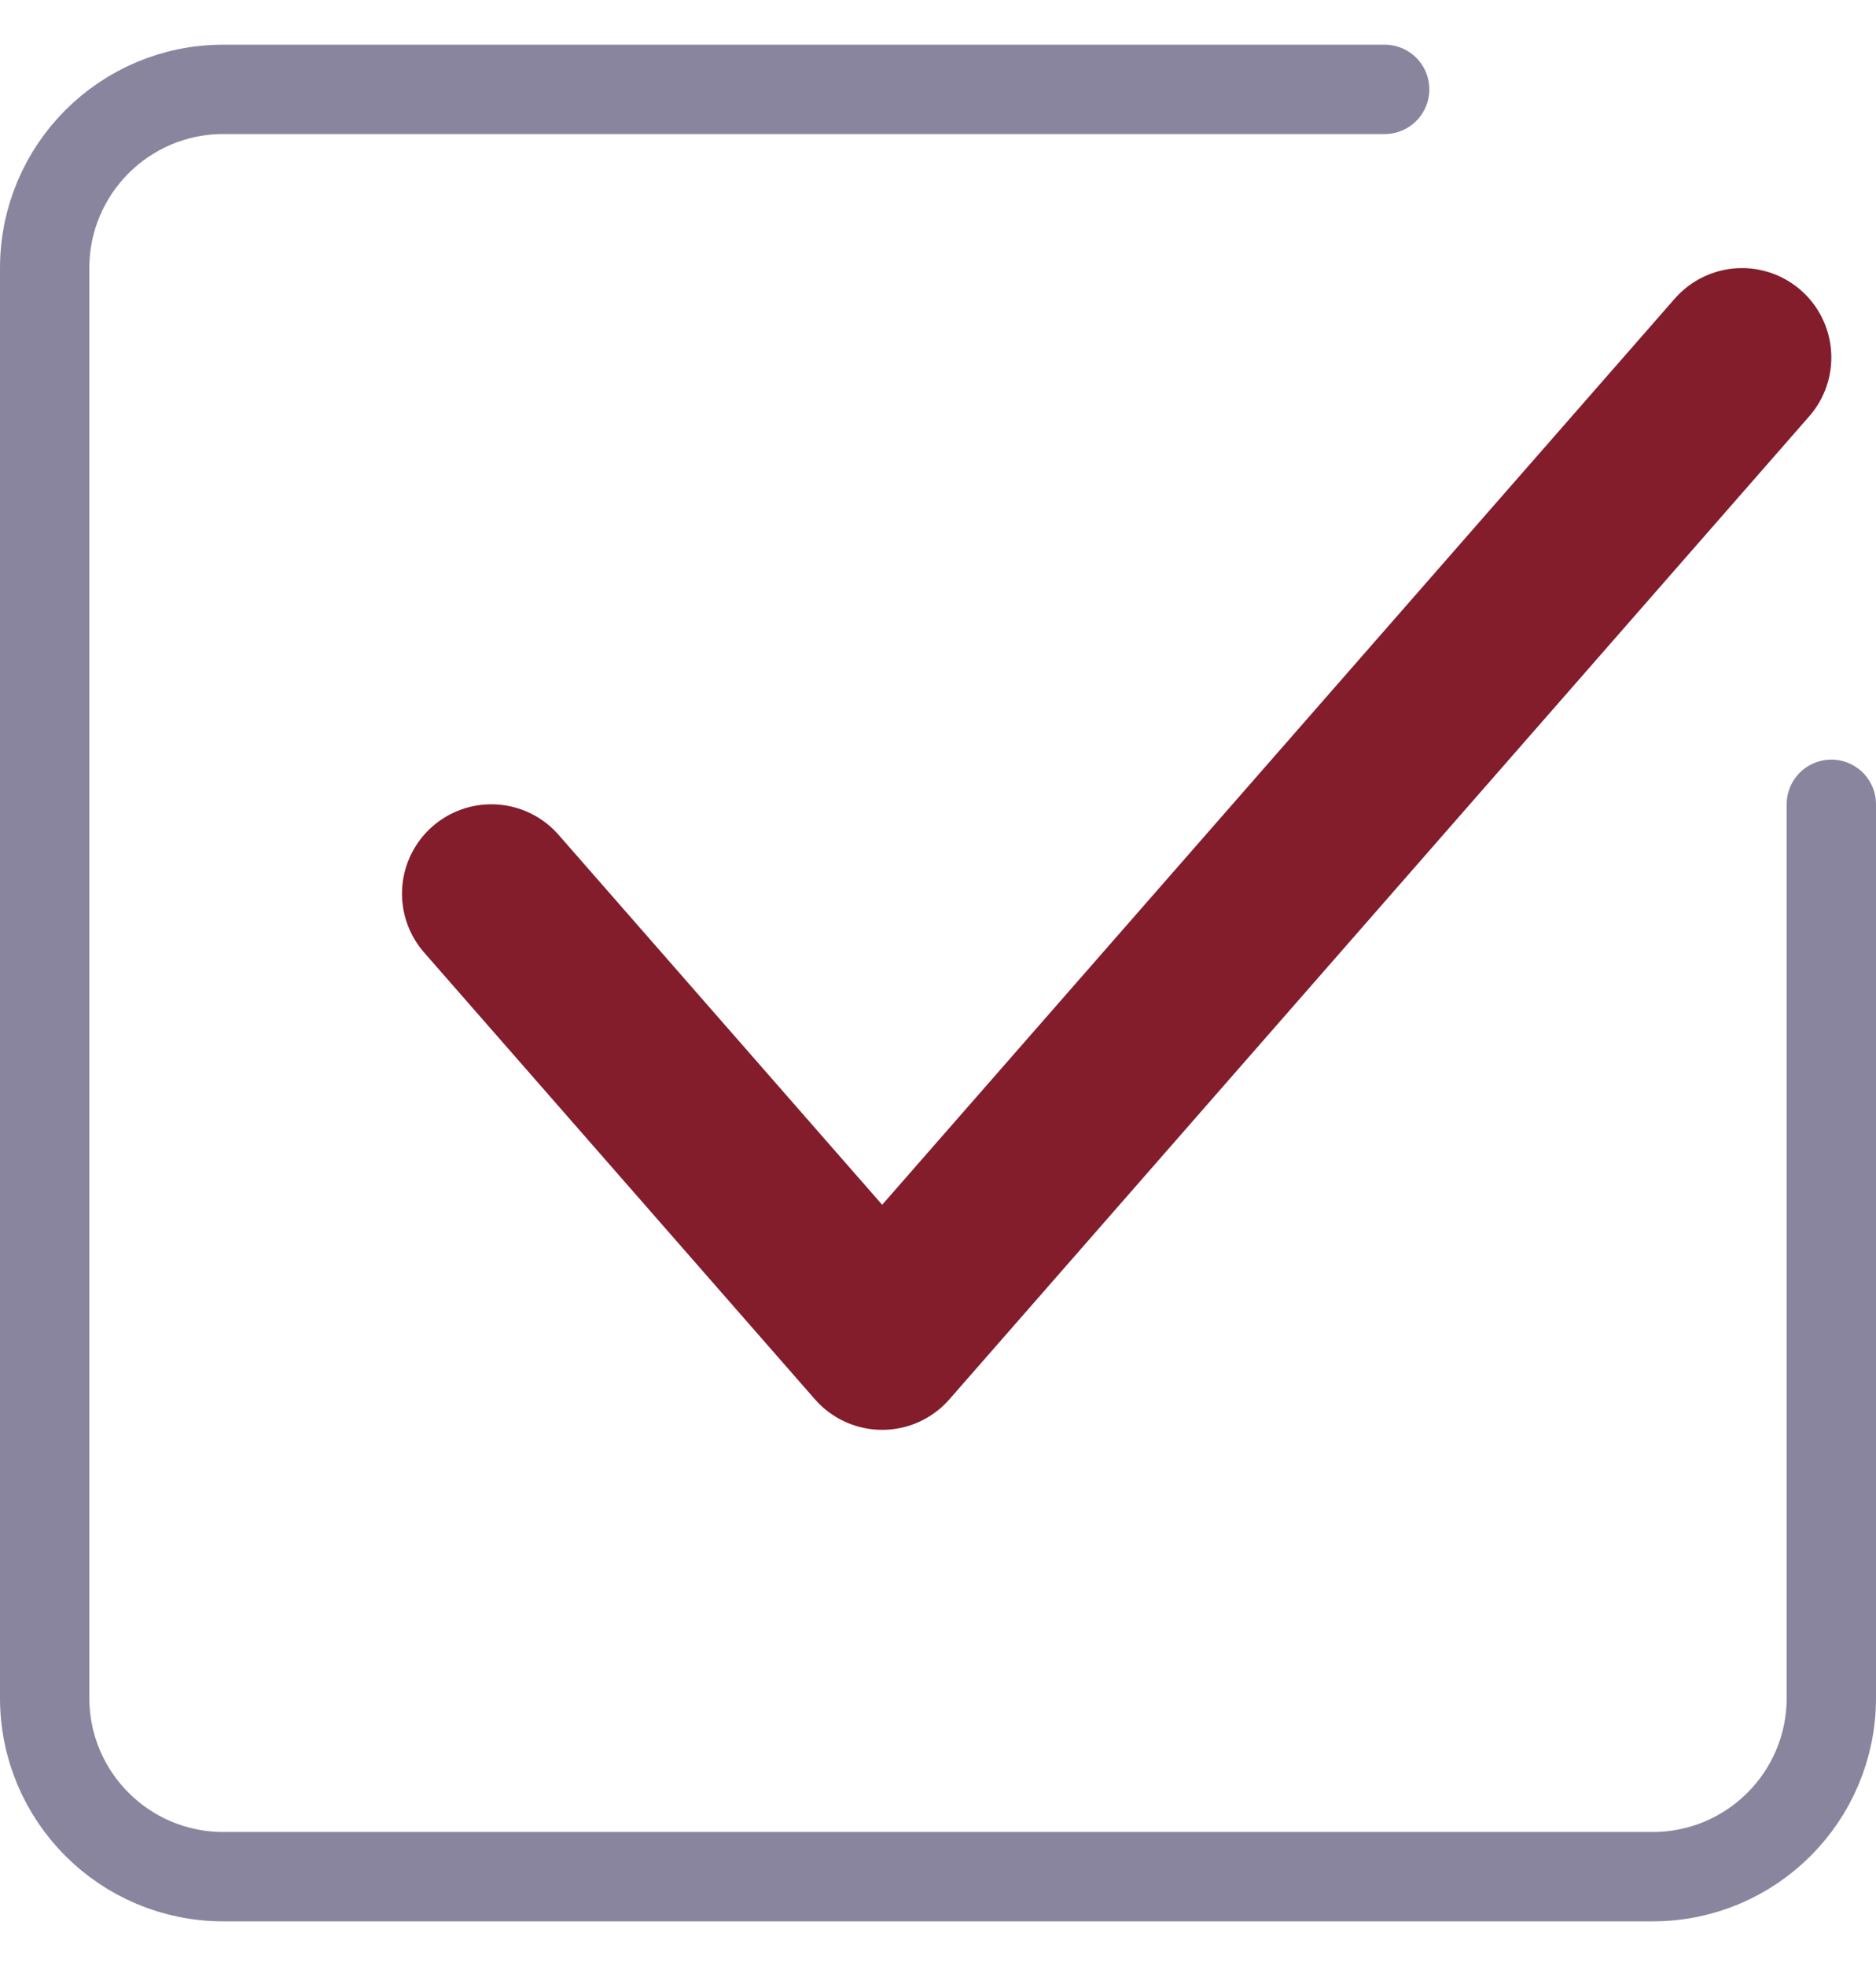 <svg width="21" height="22" viewBox="0 0 21 22" fill="none" xmlns="http://www.w3.org/2000/svg">
<path d="M15.5 1H2.5C1.395 1 0.5 1.895 0.5 3V19C0.5 20.105 1.395 21 2.5 21H18.5C19.605 21 20.5 20.105 20.5 19V9" stroke="#89859e" stroke-linecap="round" stroke-linejoin="round"/>
<path d="M19.5 4L9.875 15L5.5 10" stroke="#831d2b" stroke-width="2" stroke-linecap="round" stroke-linejoin="round"/>
</svg>
